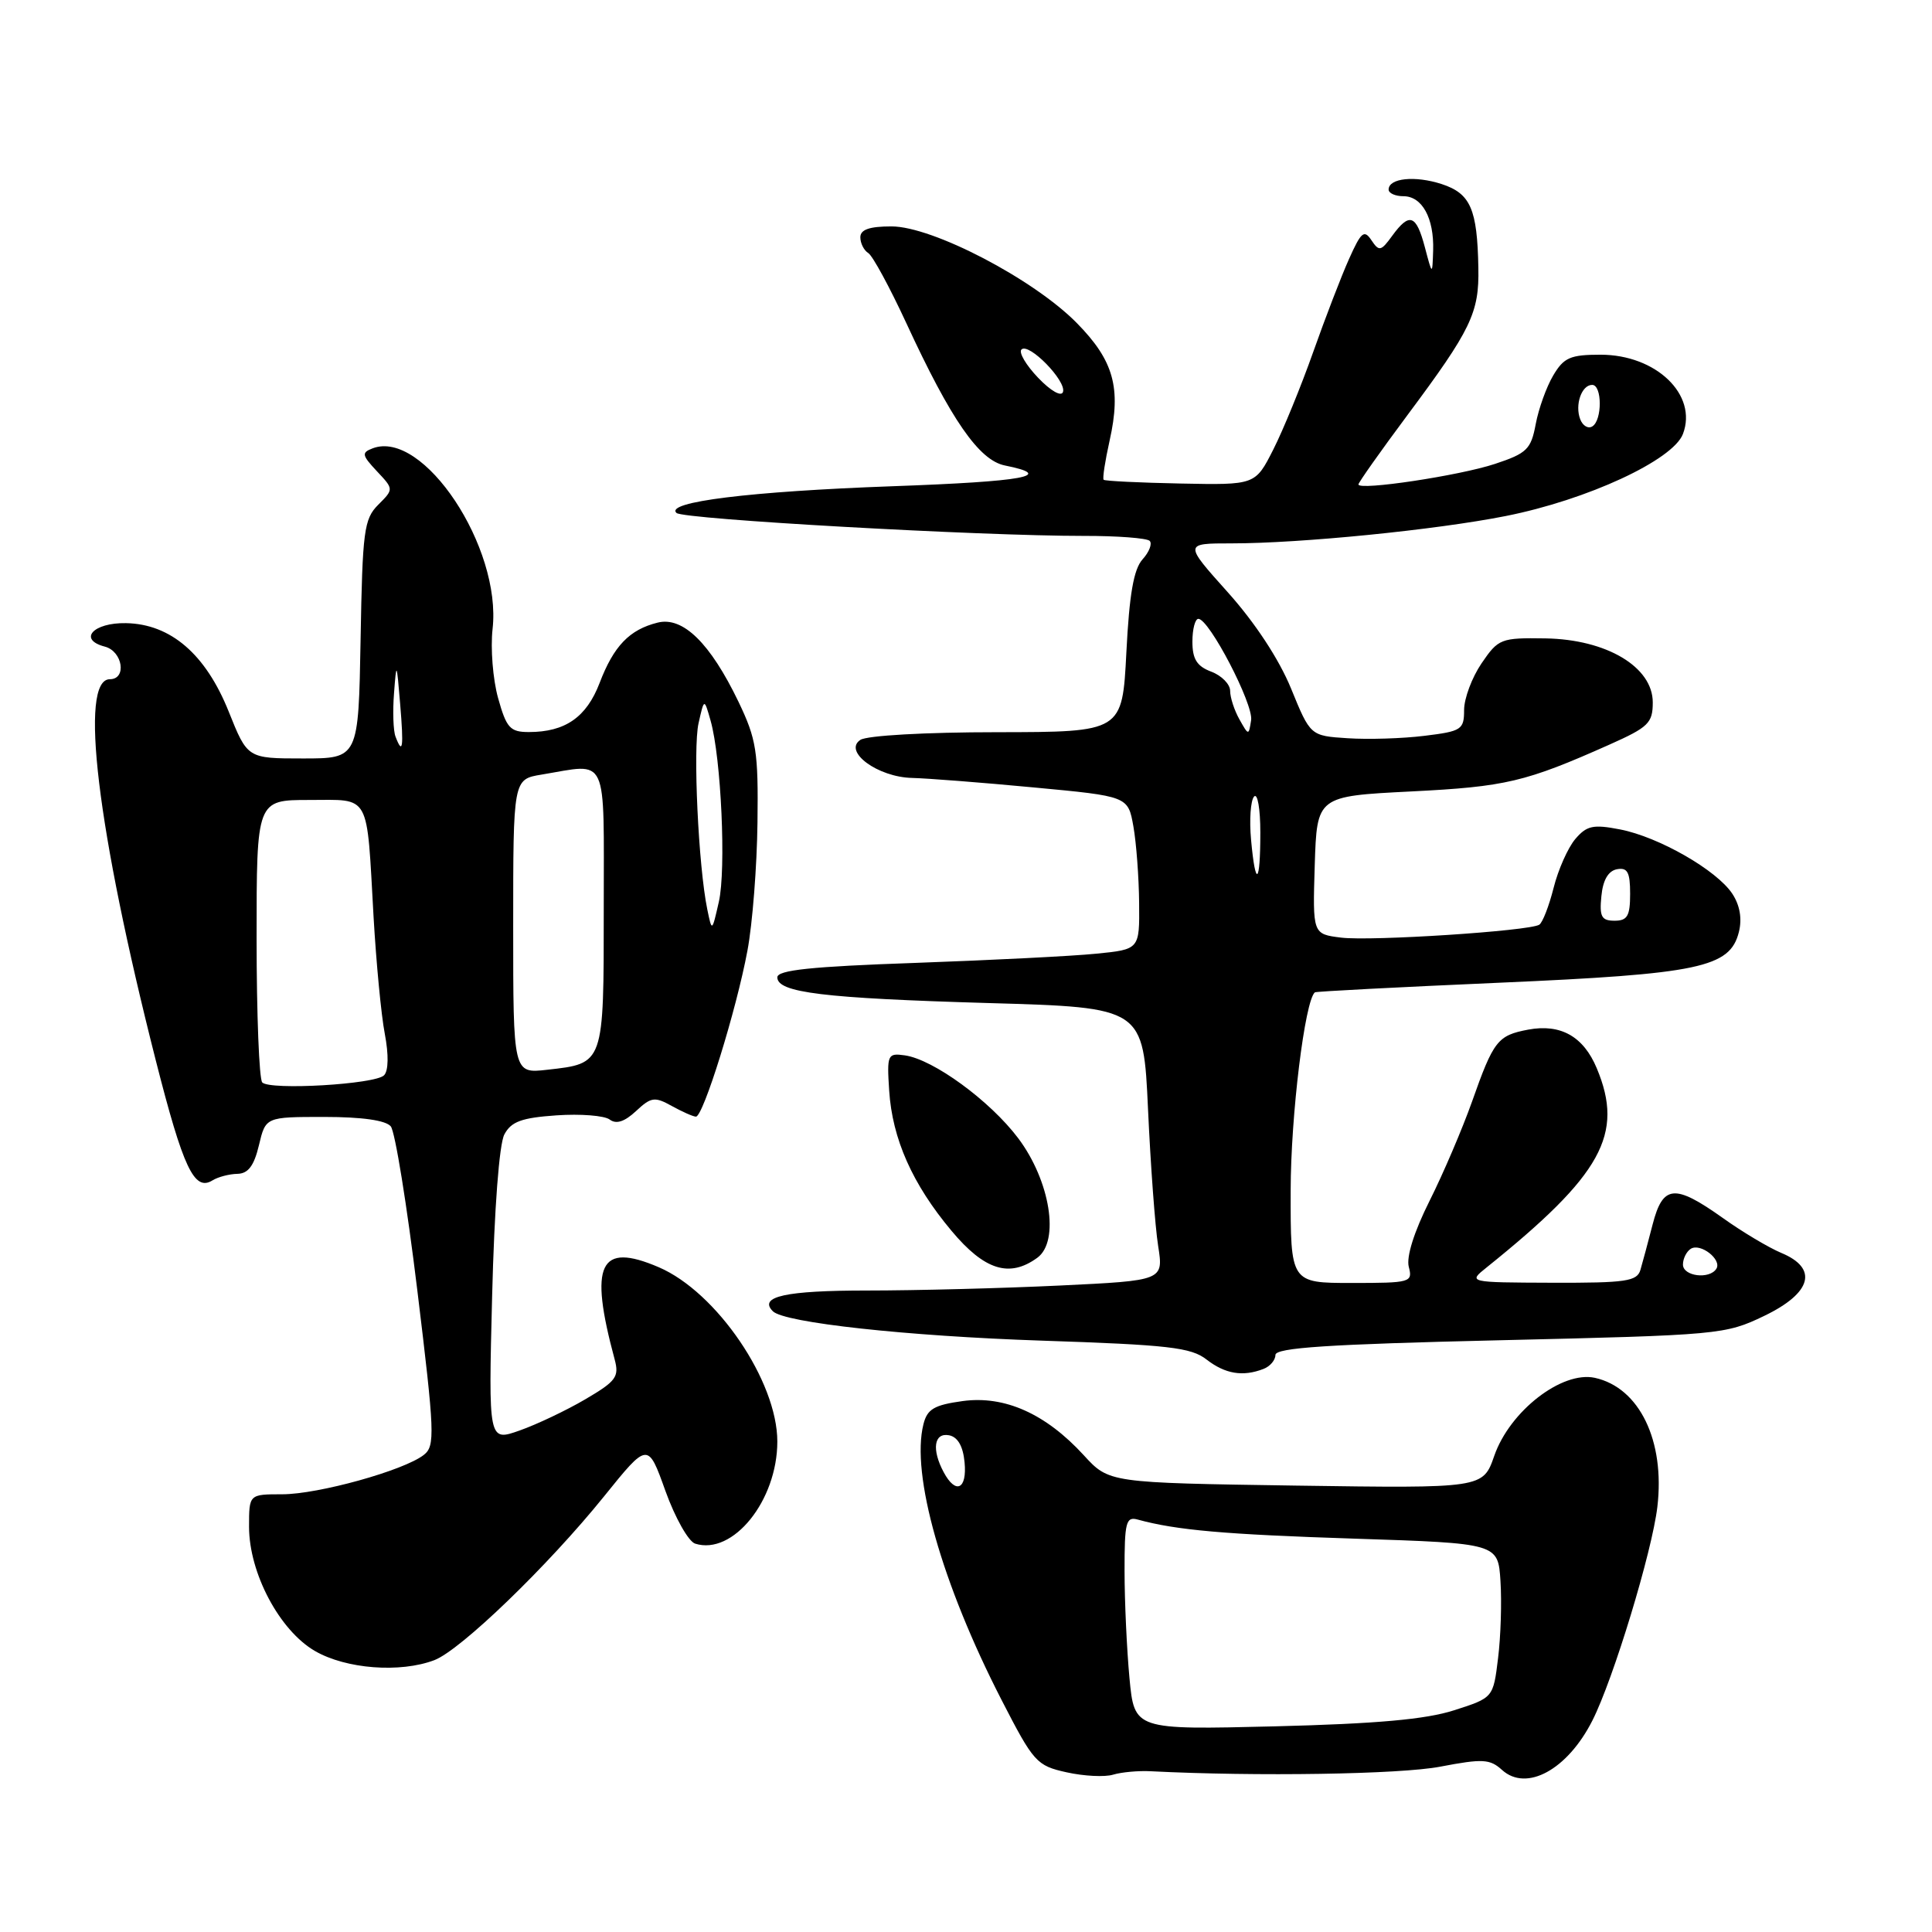 <?xml version="1.0" encoding="UTF-8" standalone="no"?>
<!DOCTYPE svg PUBLIC "-//W3C//DTD SVG 1.1//EN" "http://www.w3.org/Graphics/SVG/1.1/DTD/svg11.dtd" >
<svg xmlns="http://www.w3.org/2000/svg" xmlns:xlink="http://www.w3.org/1999/xlink" version="1.1" viewBox="0 0 256 256">
 <g >
 <path fill="currentColor"
d=" M 152.50 234.70 C 166.47 235.41 185.57 235.11 190.85 234.09 C 196.46 233.02 197.42 233.07 199.03 234.53 C 202.27 237.46 207.69 234.50 210.99 228.00 C 213.77 222.53 218.91 205.61 219.61 199.66 C 220.64 190.90 217.23 183.87 211.33 182.57 C 206.97 181.62 200.06 186.97 198.00 192.90 C 196.50 197.21 196.50 197.21 171.73 196.85 C 146.95 196.48 146.95 196.48 143.61 192.83 C 138.56 187.32 133.12 184.89 127.55 185.65 C 123.78 186.17 122.86 186.71 122.36 188.72 C 120.69 195.34 124.79 209.82 132.69 225.21 C 136.96 233.52 137.35 233.96 141.33 234.84 C 143.62 235.35 146.40 235.49 147.50 235.15 C 148.60 234.82 150.85 234.61 152.50 234.70 Z  M 57.55 219.98 C 61.03 218.66 72.63 207.46 80.03 198.29 C 85.85 191.07 85.85 191.07 88.17 197.55 C 89.45 201.11 91.22 204.25 92.11 204.54 C 97.12 206.13 103.00 198.83 103.00 191.01 C 103.00 183.02 94.96 171.20 87.28 167.91 C 79.42 164.54 78.03 167.46 81.44 180.11 C 82.07 182.44 81.65 183.01 77.56 185.41 C 75.04 186.89 71.12 188.75 68.85 189.55 C 64.72 191.01 64.72 191.01 65.21 171.73 C 65.50 160.16 66.15 151.59 66.83 150.32 C 67.74 148.61 69.12 148.11 73.74 147.79 C 76.91 147.57 80.08 147.82 80.78 148.34 C 81.66 149.00 82.75 148.64 84.28 147.22 C 86.27 145.36 86.75 145.29 89.00 146.54 C 90.38 147.30 91.82 147.95 92.21 147.96 C 93.17 148.01 97.57 133.87 99.04 125.96 C 99.71 122.41 100.30 114.78 100.37 109.00 C 100.49 99.56 100.23 97.95 97.86 93.00 C 94.11 85.21 90.49 81.66 87.14 82.50 C 83.40 83.43 81.32 85.60 79.45 90.50 C 77.71 95.04 74.89 97.00 70.08 97.00 C 67.59 97.00 67.11 96.47 66.00 92.50 C 65.31 90.02 64.98 85.90 65.27 83.33 C 66.49 72.51 56.07 56.84 49.37 59.41 C 47.88 59.98 47.95 60.31 49.94 62.44 C 52.18 64.82 52.18 64.82 50.12 66.88 C 48.23 68.77 48.03 70.32 47.78 84.72 C 47.50 100.50 47.50 100.50 40.14 100.50 C 32.79 100.50 32.79 100.50 30.31 94.30 C 27.26 86.68 22.62 82.68 16.69 82.57 C 12.33 82.49 10.31 84.75 13.89 85.68 C 16.26 86.30 16.83 90.00 14.56 90.00 C 10.46 90.00 12.85 109.85 20.64 140.50 C 24.28 154.80 25.74 157.90 28.15 156.41 C 28.89 155.95 30.38 155.56 31.46 155.54 C 32.88 155.51 33.66 154.48 34.31 151.75 C 35.20 148.00 35.20 148.00 42.98 148.00 C 47.98 148.00 51.12 148.45 51.78 149.25 C 52.35 149.94 53.93 159.72 55.30 171.00 C 57.60 189.90 57.67 191.60 56.16 192.78 C 53.54 194.84 42.18 198.00 37.39 198.00 C 33.00 198.00 33.00 198.00 33.00 202.30 C 33.00 208.44 37.04 216.05 41.74 218.77 C 45.85 221.15 53.02 221.70 57.55 219.98 Z  M 167.42 181.39 C 168.29 181.06 169.00 180.22 169.00 179.54 C 169.00 178.58 175.99 178.12 198.75 177.59 C 227.79 176.91 228.62 176.84 233.75 174.37 C 240.08 171.33 240.97 168.06 236.01 166.01 C 234.37 165.32 230.88 163.25 228.27 161.38 C 221.88 156.84 220.34 156.99 218.98 162.25 C 218.38 164.59 217.65 167.29 217.37 168.25 C 216.93 169.78 215.49 170.00 205.68 169.97 C 194.50 169.93 194.50 169.93 197.00 167.93 C 212.26 155.67 215.24 150.29 211.58 141.55 C 209.82 137.33 206.79 135.63 202.50 136.43 C 198.44 137.20 197.91 137.87 195.04 146.00 C 193.77 149.57 191.25 155.48 189.43 159.11 C 187.37 163.22 186.33 166.53 186.67 167.86 C 187.21 169.92 186.92 170.00 179.12 170.00 C 171.00 170.00 171.00 170.00 171.02 157.75 C 171.03 147.83 172.90 132.57 174.23 131.49 C 174.38 131.37 185.34 130.80 198.58 130.22 C 225.18 129.06 229.23 128.21 230.41 123.50 C 230.85 121.74 230.55 119.97 229.55 118.44 C 227.50 115.31 219.79 110.89 214.65 109.90 C 211.10 109.21 210.25 109.40 208.73 111.18 C 207.76 112.33 206.46 115.24 205.86 117.65 C 205.25 120.06 204.40 122.25 203.96 122.53 C 202.60 123.37 181.70 124.73 177.71 124.24 C 173.93 123.77 173.93 123.77 174.21 114.64 C 174.50 105.50 174.50 105.50 187.00 104.87 C 199.51 104.24 202.12 103.63 213.25 98.67 C 218.43 96.36 219.00 95.81 219.00 93.07 C 219.00 88.37 212.87 84.72 204.78 84.59 C 198.86 84.50 198.54 84.63 196.31 87.90 C 195.04 89.77 194.00 92.55 194.00 94.08 C 194.00 96.68 193.67 96.90 188.75 97.50 C 185.86 97.86 181.28 98.00 178.57 97.82 C 173.63 97.50 173.63 97.50 171.07 91.23 C 169.47 87.33 166.30 82.51 162.69 78.48 C 156.88 72.00 156.88 72.00 163.19 72.00 C 172.36 72.00 190.27 70.21 199.50 68.38 C 210.31 66.24 221.68 60.97 223.00 57.50 C 224.97 52.31 219.45 47.00 212.08 47.00 C 208.07 47.00 207.21 47.38 205.81 49.75 C 204.91 51.26 203.87 54.17 203.49 56.20 C 202.87 59.53 202.32 60.07 198.09 61.47 C 193.38 63.03 180.00 65.04 180.00 64.19 C 180.00 63.94 182.91 59.82 186.46 55.05 C 194.94 43.67 196.01 41.46 195.89 35.50 C 195.75 27.69 194.85 25.64 191.03 24.39 C 187.49 23.24 184.00 23.60 184.00 25.12 C 184.00 25.60 184.88 26.00 185.96 26.00 C 188.44 26.00 190.03 28.90 189.90 33.18 C 189.79 36.50 189.79 36.50 188.80 32.75 C 187.65 28.42 186.76 28.11 184.47 31.25 C 182.98 33.30 182.74 33.35 181.72 31.83 C 180.76 30.39 180.36 30.72 178.76 34.30 C 177.74 36.57 175.60 42.14 174.00 46.66 C 172.40 51.18 170.02 57.00 168.71 59.58 C 166.33 64.27 166.33 64.27 156.43 64.07 C 150.99 63.96 146.40 63.74 146.24 63.57 C 146.07 63.40 146.43 61.07 147.03 58.38 C 148.59 51.41 147.58 47.78 142.69 42.81 C 136.96 36.98 123.57 30.00 118.13 30.00 C 115.20 30.00 114.00 30.42 114.00 31.44 C 114.00 32.23 114.47 33.17 115.05 33.53 C 115.63 33.89 117.89 38.06 120.09 42.81 C 126.01 55.63 129.73 61.00 133.16 61.68 C 139.94 63.04 135.82 63.80 118.23 64.43 C 99.40 65.11 88.05 66.51 89.64 67.97 C 90.55 68.81 129.92 71.02 143.58 71.01 C 148.03 71.00 151.97 71.30 152.34 71.67 C 152.70 72.04 152.28 73.14 151.40 74.11 C 150.22 75.41 149.64 78.74 149.25 86.44 C 148.71 97.00 148.71 97.00 132.11 97.02 C 122.67 97.02 114.85 97.46 114.00 98.04 C 111.69 99.58 116.31 102.98 120.86 103.08 C 122.86 103.13 130.12 103.69 136.98 104.34 C 149.47 105.51 149.47 105.51 150.18 109.50 C 150.57 111.70 150.91 116.27 150.94 119.65 C 151.00 125.80 151.00 125.80 145.25 126.37 C 142.09 126.69 131.29 127.23 121.25 127.59 C 107.47 128.07 103.00 128.54 103.00 129.50 C 103.00 131.53 109.09 132.27 131.00 132.91 C 151.50 133.50 151.50 133.50 152.12 147.00 C 152.46 154.43 153.06 162.57 153.46 165.09 C 154.18 169.68 154.18 169.68 140.43 170.34 C 132.87 170.70 121.38 171.00 114.90 171.00 C 104.09 171.00 100.46 171.80 102.41 173.75 C 103.94 175.27 120.16 177.04 138.00 177.64 C 154.84 178.20 157.83 178.54 159.88 180.15 C 162.35 182.06 164.68 182.45 167.42 181.39 Z  M 137.45 166.66 C 140.45 164.47 139.16 156.46 134.91 150.81 C 131.18 145.86 123.67 140.37 119.89 139.84 C 117.61 139.52 117.51 139.73 117.82 144.50 C 118.23 150.90 120.90 156.91 126.08 163.09 C 130.45 168.32 133.76 169.35 137.45 166.66 Z  M 149.66 222.35 C 149.31 218.58 149.01 212.21 149.01 208.18 C 149.00 201.70 149.20 200.92 150.75 201.35 C 155.89 202.76 162.28 203.32 179.50 203.88 C 198.50 204.50 198.50 204.50 198.82 209.50 C 199.00 212.25 198.86 216.85 198.50 219.73 C 197.86 224.96 197.86 224.96 192.68 226.62 C 188.92 227.83 182.42 228.41 168.90 228.75 C 150.31 229.21 150.31 229.21 149.66 222.35 Z  M 125.04 195.07 C 123.43 192.06 123.76 189.81 125.75 190.18 C 126.90 190.40 127.61 191.62 127.81 193.76 C 128.16 197.35 126.64 198.07 125.04 195.07 Z  M 34.75 143.43 C 34.34 143.01 34.00 134.42 34.00 124.33 C 34.00 106.00 34.00 106.00 40.98 106.00 C 49.18 106.00 48.56 104.88 49.50 121.50 C 49.85 127.55 50.51 134.53 50.99 137.00 C 51.51 139.75 51.48 141.88 50.89 142.48 C 49.73 143.68 35.80 144.49 34.75 143.43 Z  M 68.00 122.76 C 68.00 103.26 68.00 103.26 71.75 102.64 C 80.71 101.16 80.00 99.63 80.00 120.38 C 80.00 141.11 80.07 140.90 72.50 141.75 C 68.00 142.26 68.00 142.26 68.00 122.76 Z  M 93.72 120.50 C 92.54 114.78 91.81 99.16 92.56 95.84 C 93.31 92.50 93.31 92.50 94.16 95.50 C 95.56 100.45 96.23 115.22 95.25 119.50 C 94.34 123.50 94.34 123.50 93.72 120.50 Z  M 52.41 97.61 C 52.11 96.85 52.02 94.26 52.21 91.86 C 52.53 87.64 52.56 87.69 53.02 93.25 C 53.51 99.09 53.36 100.11 52.41 97.61 Z  M 223.00 167.56 C 223.00 166.77 223.47 165.83 224.04 165.47 C 225.33 164.67 228.18 166.90 227.43 168.11 C 226.53 169.56 223.00 169.12 223.00 167.56 Z  M 212.19 118.76 C 212.39 116.62 213.10 115.40 214.25 115.18 C 215.65 114.92 216.00 115.56 216.00 118.43 C 216.00 121.37 215.64 122.00 213.94 122.00 C 212.21 122.00 211.92 121.47 212.19 118.76 Z  M 165.77 111.25 C 165.53 108.64 165.71 106.07 166.17 105.55 C 166.63 105.03 167.00 107.16 167.00 110.30 C 167.00 117.23 166.36 117.72 165.77 111.25 Z  M 164.23 95.32 C 163.55 94.11 163.00 92.42 163.00 91.54 C 163.00 90.67 161.88 89.52 160.50 89.00 C 158.59 88.28 158.00 87.33 158.00 85.02 C 158.00 83.36 158.36 82.00 158.79 82.00 C 160.22 82.00 166.10 93.30 165.78 95.42 C 165.46 97.49 165.45 97.49 164.23 95.32 Z  M 209.39 55.56 C 208.65 53.65 209.57 51.00 210.97 51.00 C 212.30 51.00 212.32 55.69 210.99 56.50 C 210.44 56.85 209.72 56.42 209.39 55.56 Z  M 137.56 50.06 C 135.96 48.39 134.96 46.70 135.35 46.31 C 136.31 45.35 141.34 50.49 140.85 51.94 C 140.63 52.60 139.22 51.80 137.56 50.06 Z "/>
</g>
</svg>